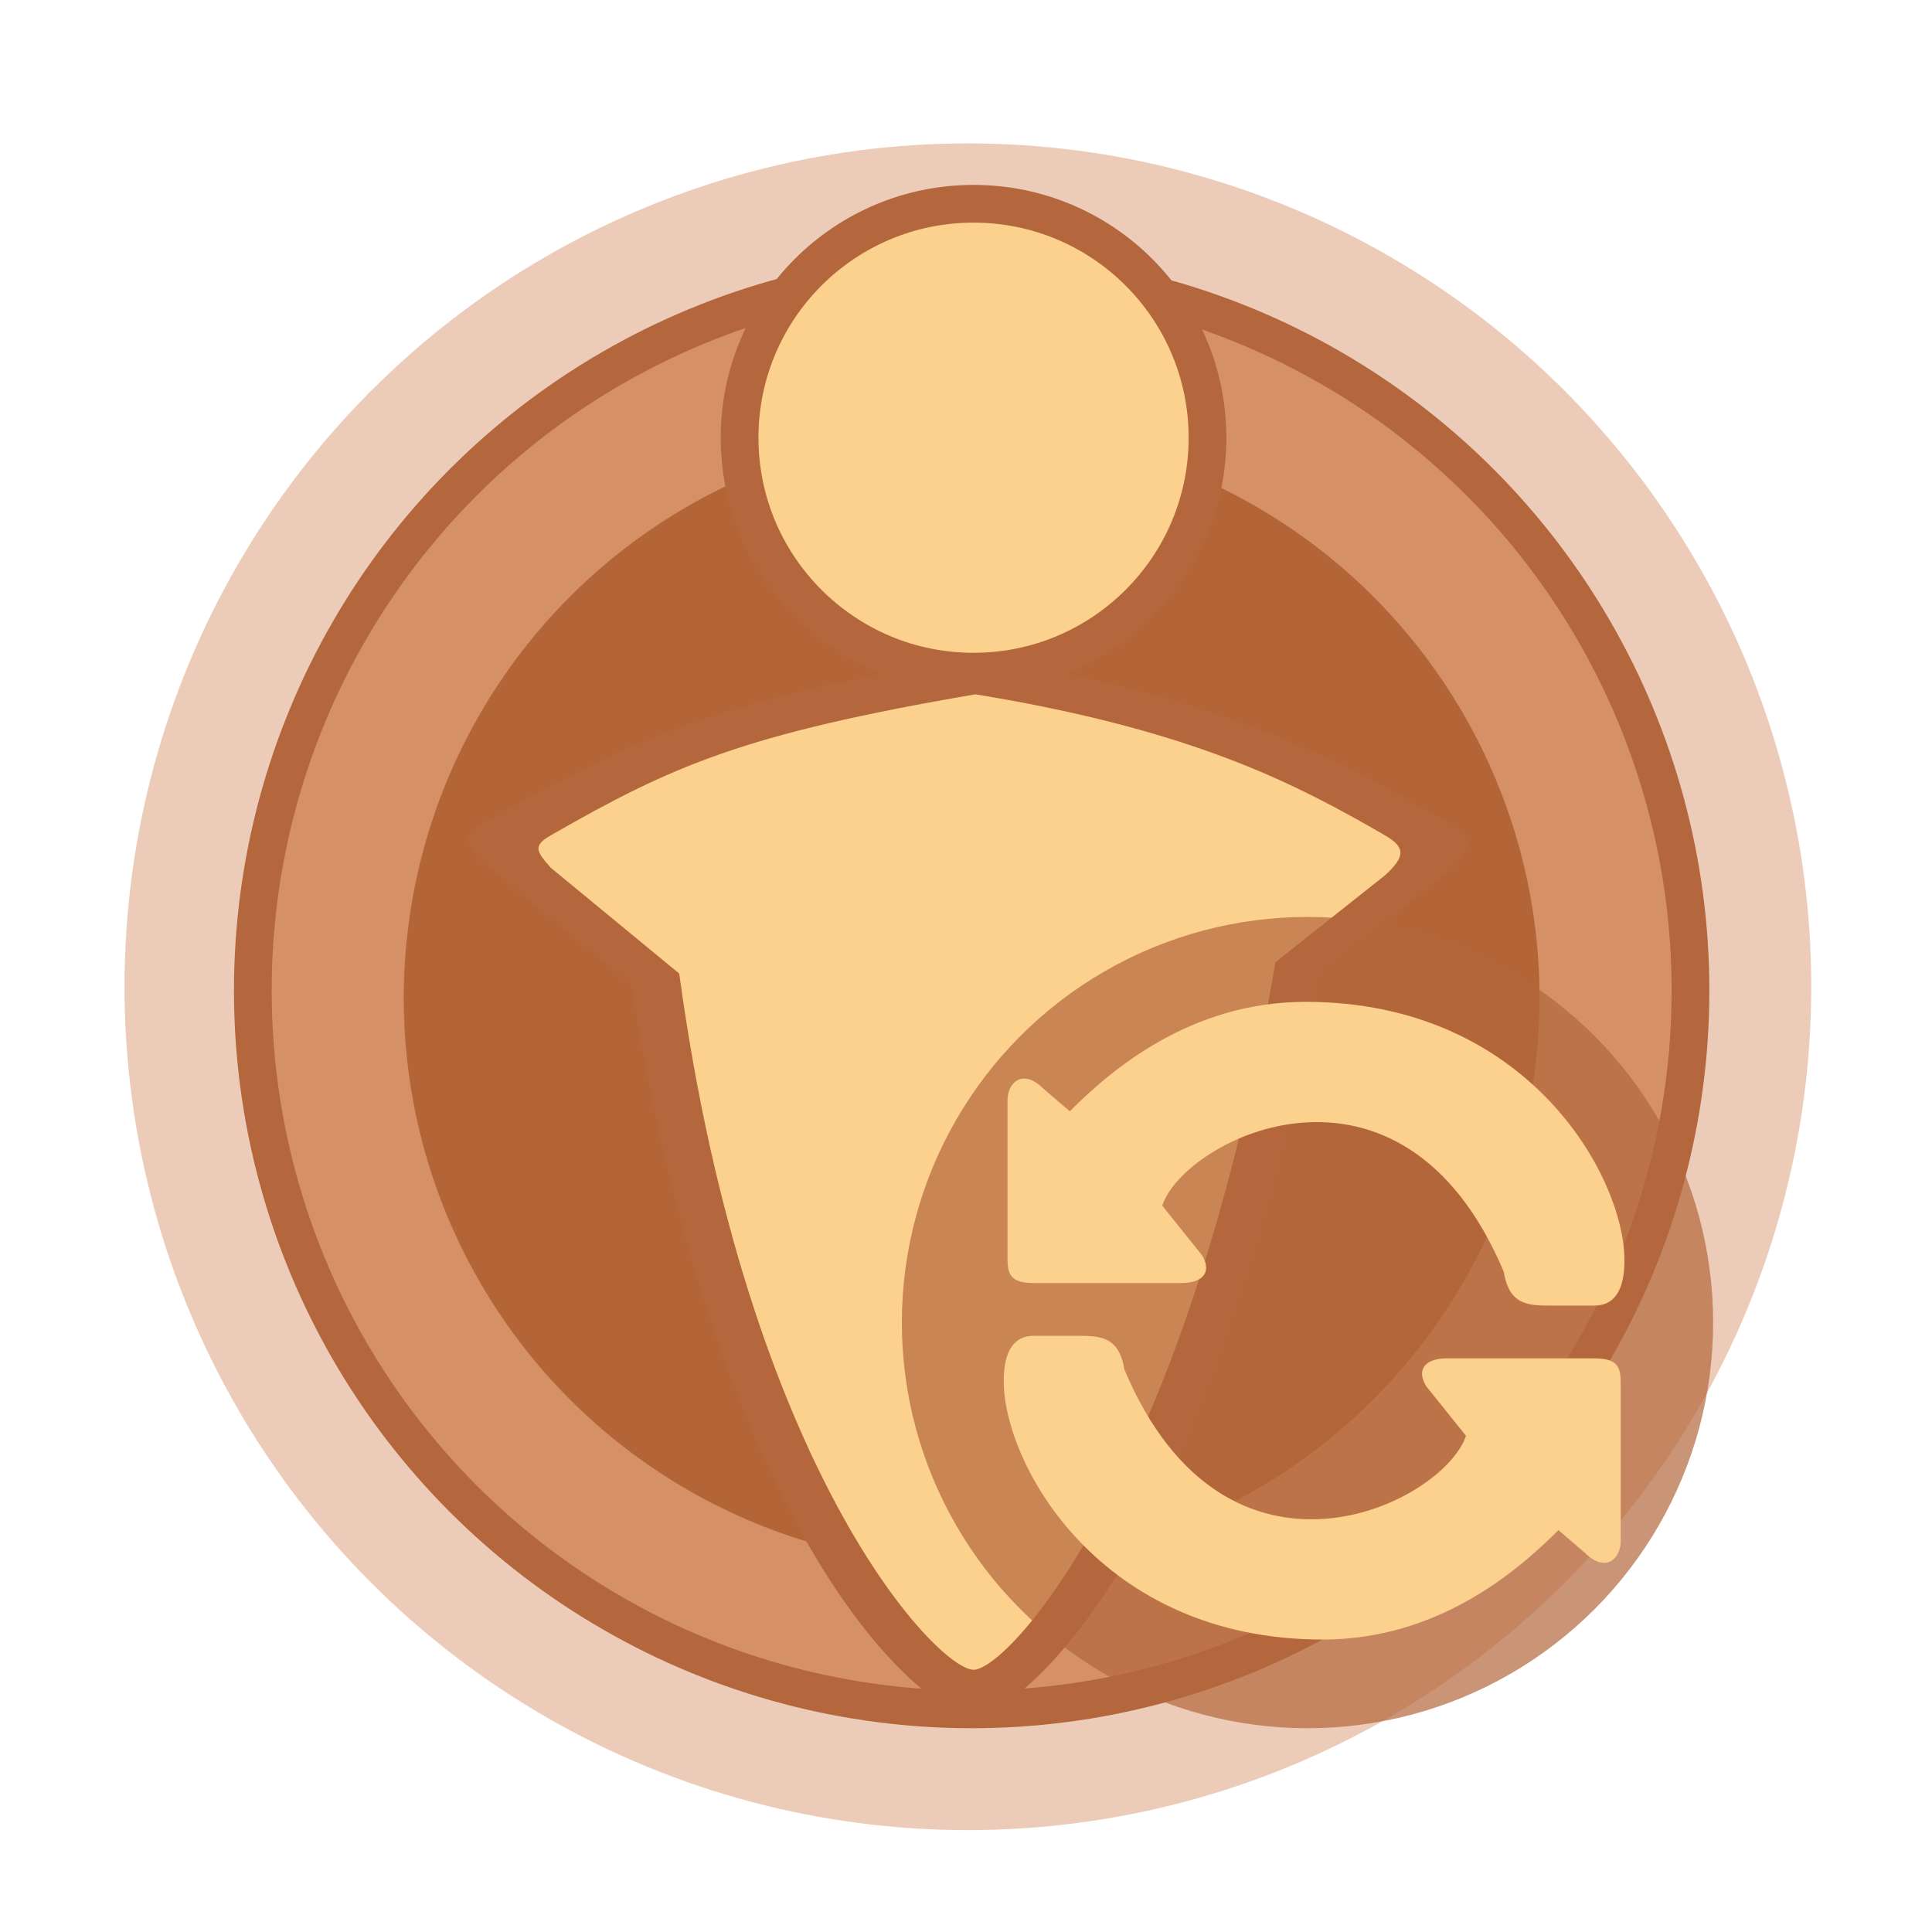<svg viewBox="0 0 512 512" fill="none" xmlns="http://www.w3.org/2000/svg">
    <g filter="url(#filter0_ddd_34_454)">
        <circle opacity="0.4" cx="255.5" cy="255.5" r="223.5" fill="#D0814E"/>
        <circle cx="256.5" cy="256.5" r="190.5" fill="#D59165" stroke="#B4673C" stroke-width="10"/>
        <circle cx="256.5" cy="258.5" r="150.5" fill="#B46538"/>
        <circle cx="257" cy="110" r="62" fill="#FCD08D" stroke="#B4673C" stroke-width="10"/>
        <path d="M257.5 168C324.784 179.021 355.953 196.592 383.215 212.332C389.595 216.015 389.595 218.883 383.215 224.683L349.573 251.365C321 407.5 268.021 449 257 449C245.979 449 191 408 166.282 254.845L126.84 222.363C122.199 217.143 121.262 215.53 126.84 212.332C163.962 191.041 186.156 180.181 257.5 168Z" fill="#B4673C"/>
        <path d="M257.5 178C315.5 187.5 342.5 201.785 366 215.353C371.5 218.528 371.5 221 366 226L337 249C314 383.5 266.5 436.5 257 436.5C247.5 436.5 197 384 179 252L145 224C141 219.5 140.192 218.11 145 215.353C177 197 196 188.5 257.5 178Z" fill="#FCD08D"/>
        <circle cx="345.5" cy="344.5" r="107.5" fill="#B4673C" fill-opacity="0.7"/>
        <path d="M345 259.5C404 259.5 429.5 306 429.5 328C429.5 336.433 426.5 340 421.5 340H410.5C404 340 399 340 397.5 331C370.5 267 313 295.5 307 313.5L317.5 326.591C320 330.5 318.5 334.025 312 334.025H273C266 334.025 266 331 266 326.591V285.5C266 281 270 277 275.5 282.5L282.5 288.5C293.5 277.5 314.5 259.5 345 259.5Z" fill="#FCD08D"/>
        <path d="M349.5 428.5C290.5 428.5 265 382 265 360C265 351.567 268 348 273 348L284 348C290.5 348 295.5 348 297 357C324 421 381.5 392.5 387.5 374.5L377 361.409C374.5 357.5 376 353.976 382.5 353.976L421.5 353.976C428.5 353.976 428.5 357 428.5 361.409L428.5 402.5C428.5 407 424.5 411 419 405.5L412 399.5C401 410.5 380 428.5 349.5 428.5Z" fill="#FCD08D"/>
    </g>
    <defs>
        <filter id="filter0_ddd_34_454" x="-8" y="-5" width="528" height="528" filterUnits="userSpaceOnUse" color-interpolation-filters="sRGB">
            <feFlood flood-opacity="0" result="BackgroundImageFix"/>
            <feColorMatrix in="SourceAlpha" type="matrix" values="0 0 0 0 0 0 0 0 0 0 0 0 0 0 0 0 0 0 127 0" result="hardAlpha"/>
            <feOffset/>
            <feGaussianBlur stdDeviation="0.25"/>
            <feColorMatrix type="matrix" values="0 0 0 0 0 0 0 0 0 0 0 0 0 0 0 0 0 0 0.18 0"/>
            <feBlend mode="normal" in2="BackgroundImageFix" result="effect1_dropShadow_34_454"/>
            <feColorMatrix in="SourceAlpha" type="matrix" values="0 0 0 0 0 0 0 0 0 0 0 0 0 0 0 0 0 0 127 0" result="hardAlpha"/>
            <feOffset dy="3"/>
            <feGaussianBlur stdDeviation="4"/>
            <feColorMatrix type="matrix" values="0 0 0 0 0 0 0 0 0 0 0 0 0 0 0 0 0 0 0.1 0"/>
            <feBlend mode="normal" in2="effect1_dropShadow_34_454" result="effect2_dropShadow_34_454"/>
            <feColorMatrix in="SourceAlpha" type="matrix" values="0 0 0 0 0 0 0 0 0 0 0 0 0 0 0 0 0 0 127 0" result="hardAlpha"/>
            <feOffset dx="1" dy="3"/>
            <feGaussianBlur stdDeviation="1.5"/>
            <feColorMatrix type="matrix" values="0 0 0 0 0 0 0 0 0 0 0 0 0 0 0 0 0 0 0.1 0"/>
            <feBlend mode="normal" in2="effect2_dropShadow_34_454" result="effect3_dropShadow_34_454"/>
            <feBlend mode="normal" in="SourceGraphic" in2="effect3_dropShadow_34_454" result="shape"/>
        </filter>
    </defs>
</svg>
